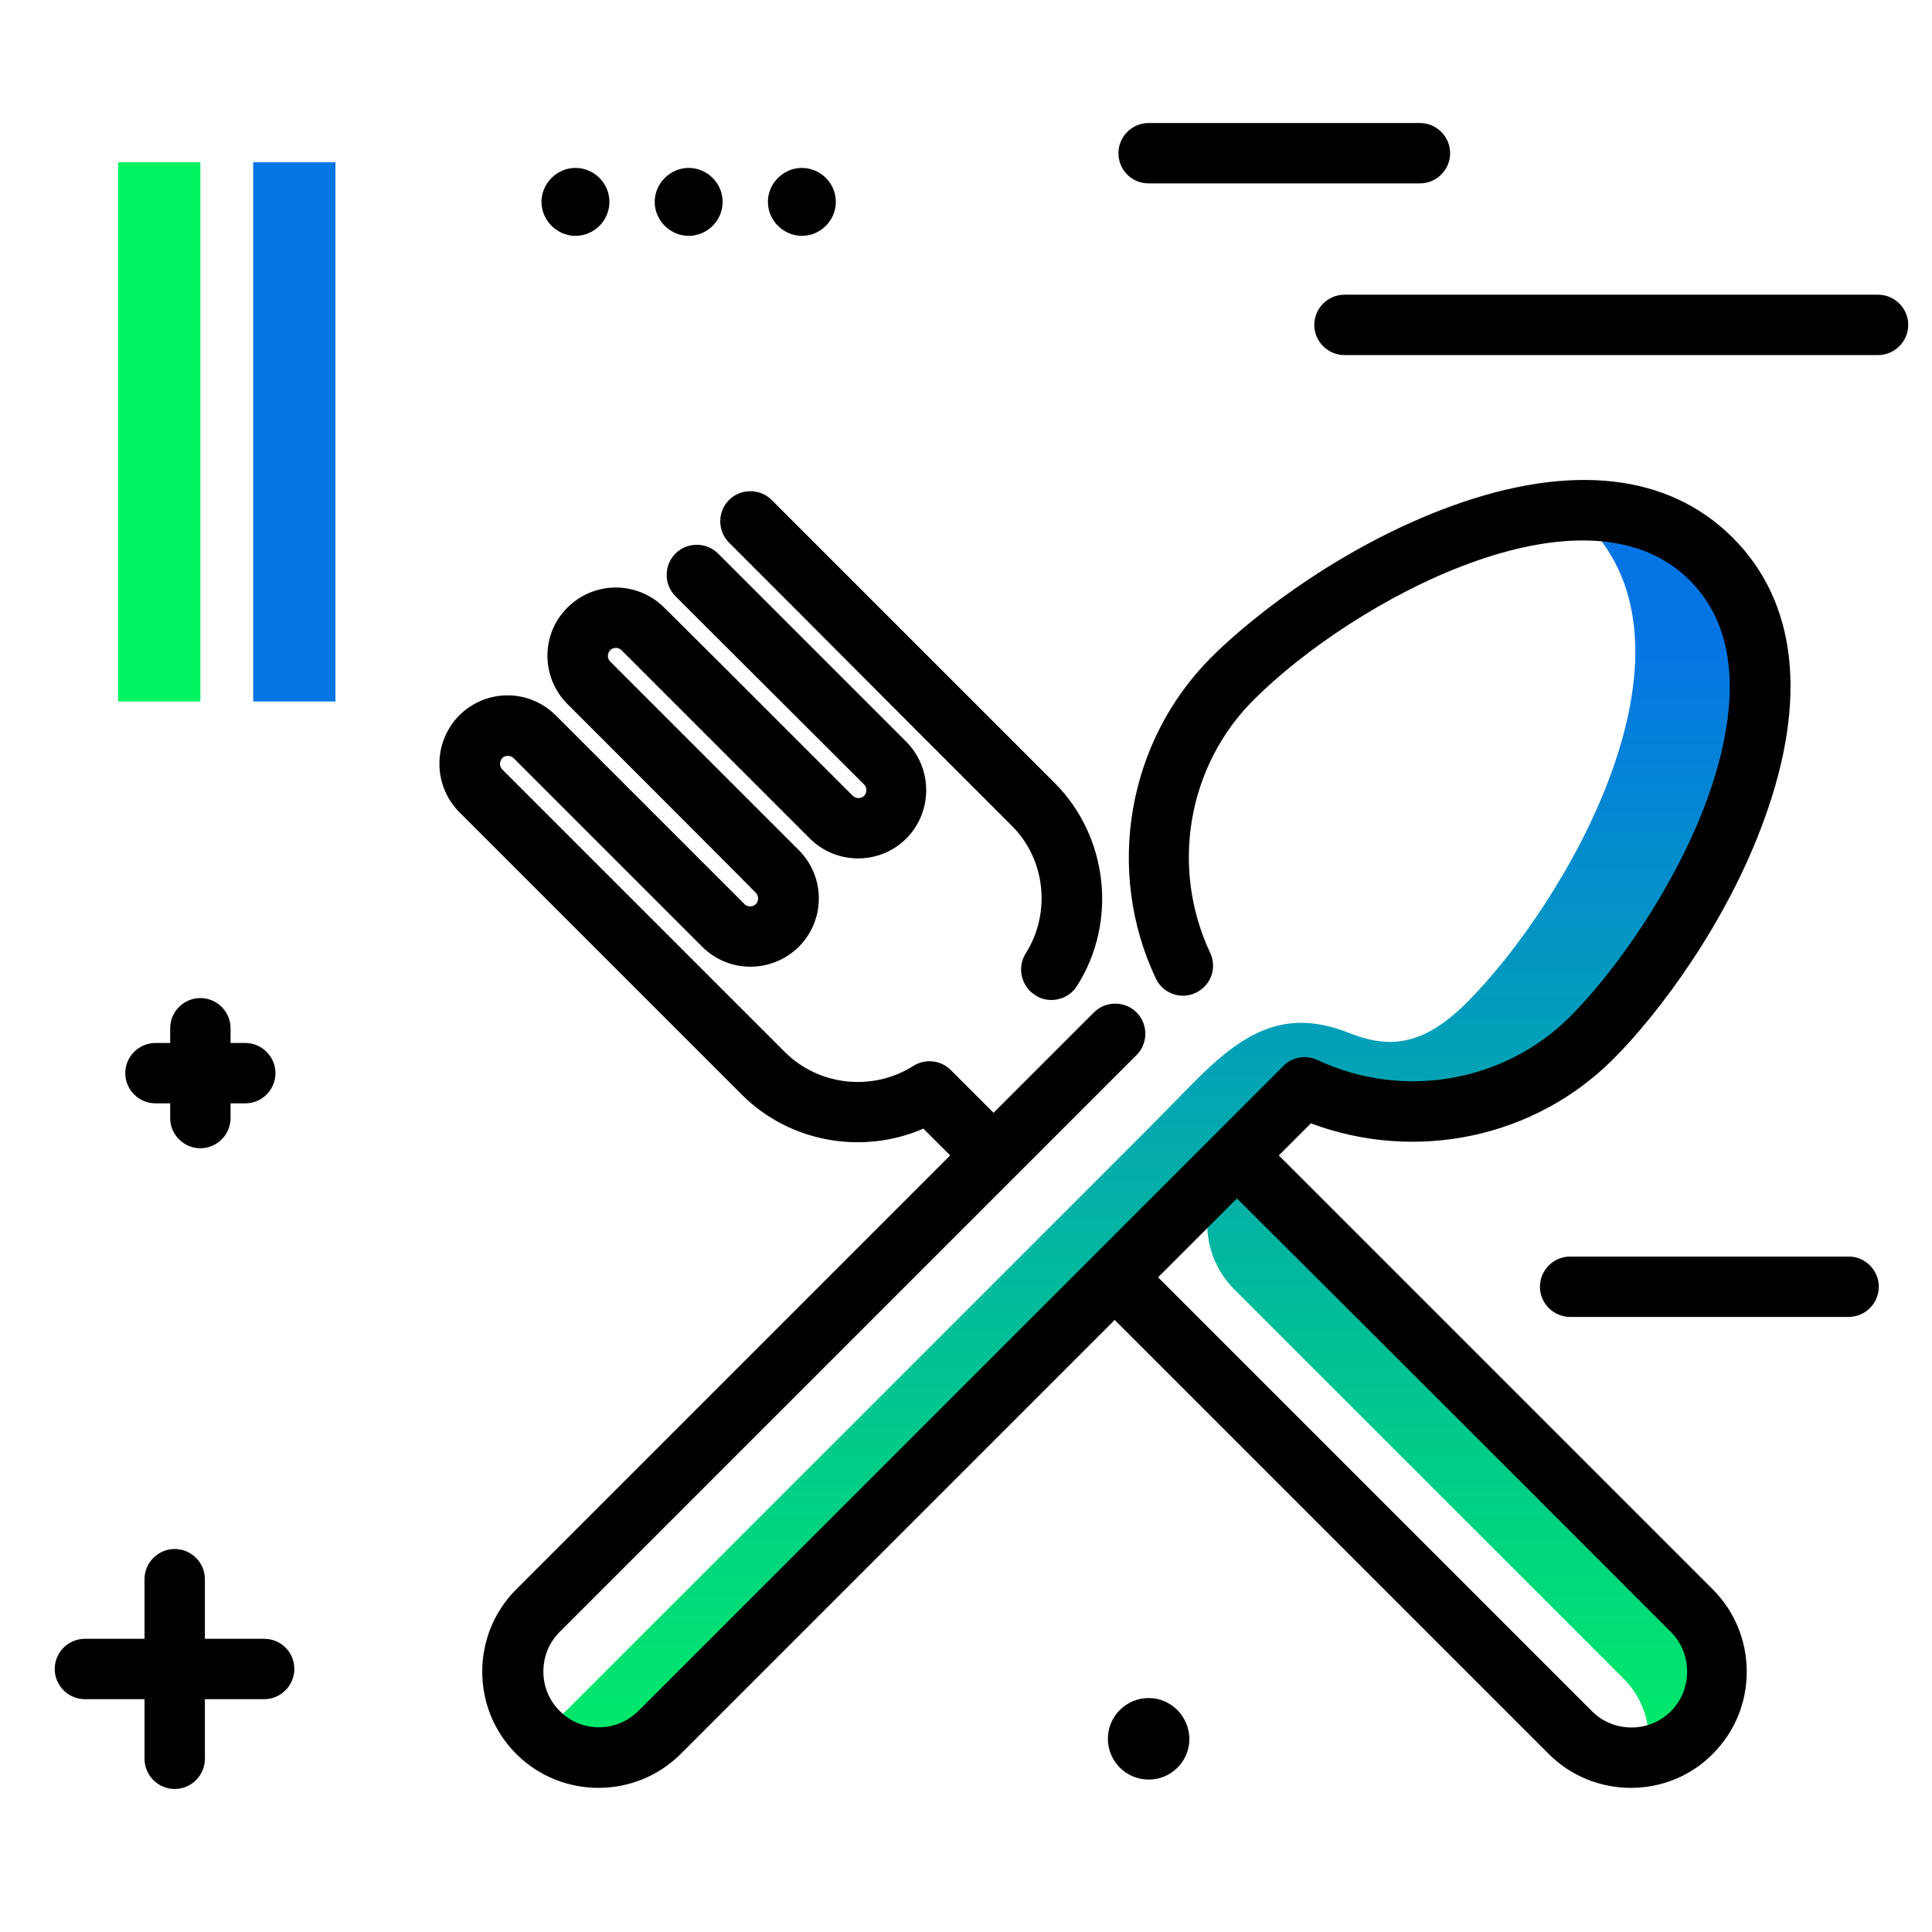 <svg version="1.1" id="Layer_1" xmlns="http://www.w3.org/2000/svg" xmlns:xlink="http://www.w3.org/1999/xlink" x="0px" y="0px" viewBox="0 0 512 512" enable-background="new 0 0 512 512" xml:space="preserve">
<linearGradient id="SVGID_1_" gradientUnits="userSpaceOnUse" x1="306.577" y1="481.924" x2="306.577" y2="168.936" class="gradient-element">
	<stop offset="0" class="primary-color-gradient" style="stop-color: #00F260"></stop>
	<stop offset="1" class="secondary-color-gradient" style="stop-color: #0575E6"></stop>
</linearGradient>
<path fill="url(#SVGID_1_)" d="M327.8,306.2l-32.2,32.2c-52.3,52.3-117.7,117.7-120.7,120.7c-8.9,8.9-14.9,12.3-23.8,3.4
	c-1.9-1.9-3.4-4.1-4.5-6.4c1.3-0.8,2.5-1.8,3.6-2.9c2.9-2.9,68.3-68.3,120.7-120.7l32.2-32.2c2.6-2.6,7.5-7.6,13-13.2
	c13-13.2,24.1-20.2,41.3-13.4c10.3,4.1,19.4,3.9,31.3-8c26.3-26.3,65.2-93.4,31.7-126.9c0,0,0,0,0,0c-1.3-1.3-0.4-3.6,1.5-3.6
	c12,0.4,23,4.2,31.7,12.9c33.5,33.4-5.5,100.6-31.7,126.9c-20.6,20.6-51.1,24.8-76,13.1C340.8,293.2,334.7,299.3,327.8,306.2z
	 M327.8,306.2l-0.6,0.6c-9.7,9.7-9.7,25.4,0,35c46.8,46.8,100.4,100.4,103.1,103.1c5.5,5.5,7.6,13.2,6.3,20.4
	c4.3-0.8,8.5-2.9,11.9-6.3c8.9-8.9,8.9-23.3,0-32.2C445.4,423.7,377.5,355.9,327.8,306.2z"></path>
<path d="M427.5,280.7c12.3-12.3,30.2-36.3,40.1-63.7c11.5-31.7,8.6-57.5-8.4-74.5c-17-17-42.8-19.9-74.5-8.4
	c-27.3,9.9-51.4,27.8-63.7,40.1c-22.2,22.2-28.2,56.5-14.7,85.1c1.9,4,6.6,5.7,10.6,3.8c4-1.9,5.7-6.6,3.8-10.6
	c-10.6-22.6-6-49.5,11.5-67c26.4-26.4,87.7-59.6,115.6-31.7c15.6,15.6,11.1,40,4.7,57.8c-8.5,23.3-24.4,45.8-36.4,57.8
	c-17.5,17.5-44.4,22.1-67,11.5c-3-1.4-6.7-0.8-9,1.6l-50.2,50.2c0,0,0,0,0,0c0,0,0,0,0,0l-45.4,45.4c-39.3,39.3-73.2,73.2-75.3,75.3
	c-5.8,5.8-15.2,5.8-20.9,0c-2.8-2.8-4.3-6.5-4.3-10.4c0-4,1.5-7.7,4.3-10.5c2.4-2.4,44.6-44.6,89.3-89.3l63.6-63.6
	c3.1-3.1,3.1-8.2,0-11.3c-3.1-3.1-8.2-3.1-11.3,0l-26.6,26.6L252,283.6c-2.7-2.7-6.8-3.1-10-1.1c-10.7,6.8-25,5.3-34-3.7
	c-5.7-5.7-38.9-38.9-59.2-59.2l-15.7-15.7c-0.8-0.8-0.8-2.1,0-3c0.8-0.8,2.1-0.8,3,0l20.3,20.3c13.1,13.1,28,28,29.7,29.7
	c7.1,7.1,18.5,7,25.6,0c3.4-3.4,5.3-8,5.3-12.8c0-4.8-1.9-9.4-5.3-12.8c-2.4-2.4-29.8-29.8-43.1-43.1l-6.9-6.9c-0.8-0.8-0.8-2.1,0-3
	c0.5-0.5,1.1-0.6,1.5-0.6c0,0,0,0,0,0c0.4,0,1,0.1,1.5,0.6l16.1,16.1c13.9,13.9,32,32,33.8,33.8c7,7,18.5,7.1,25.6,0
	c7-7.1,7-18.5,0-25.6c-3-3-46.9-46.9-49.9-49.9c-3.1-3.1-8.2-3.1-11.3,0c-3.1,3.1-3.1,8.2,0,11.3c3,3,47,46.9,50,49.9
	c0.8,0.8,0.8,2.2,0,3c-0.8,0.8-2.1,0.8-3,0c-1.9-1.9-19.9-19.9-33.8-33.8L176,161c-3.4-3.4-8-5.3-12.8-5.3c0,0,0,0,0,0
	c-4.8,0-9.4,1.9-12.8,5.3c-7.1,7-7.1,18.5,0,25.6l6.9,6.9c13.2,13.2,40.7,40.7,43,43.1c0.5,0.5,0.6,1.1,0.6,1.5c0,0.4-0.1,1-0.6,1.5
	c-0.5,0.5-1.1,0.6-1.5,0.6c-0.4,0-1-0.1-1.5-0.6c-1.7-1.7-16.6-16.6-29.7-29.7l-20.3-20.3c-7.1-7.1-18.5-7.1-25.6,0
	c-7,7.1-7,18.5,0,25.6l15.7,15.7c20.3,20.3,53.5,53.5,59.2,59.2c12.7,12.7,32,16,48.1,9l7.1,7.1l-25.7,25.7
	c-44.7,44.7-87,87-89.3,89.3c-5.8,5.8-9,13.6-9,21.8c0,8.2,3.2,16,9,21.8c6,6,13.9,9,21.8,9c7.9,0,15.8-3,21.8-9
	c2.1-2.1,36-36,75.3-75.3l39.7-39.7l86.4,86.4c16.2,16.2,27.4,27.4,28.6,28.6c5.8,5.8,13.6,9,21.8,9c0,0,0,0,0,0
	c8.2,0,16-3.2,21.7-9c5.8-5.8,9-13.5,9-21.8c0-8.2-3.2-16-9-21.8c-3-3-65.9-65.9-115-115l8.5-8.5
	C375.2,308.1,406.6,301.6,427.5,280.7z M442.8,432.5c2.8,2.8,4.3,6.5,4.3,10.5c0,4-1.5,7.7-4.3,10.5c-2.8,2.8-6.5,4.3-10.4,4.3
	c0,0,0,0,0,0c-4,0-7.7-1.5-10.5-4.3c-1.2-1.2-12.4-12.4-28.6-28.6l-86.4-86.4l20.9-20.9C376.9,366.5,439.8,429.5,442.8,432.5z
	 M193.2,143.8c-3.1-3.1-3.1-8.2,0-11.3c3.1-3.1,8.2-3.1,11.3,0c2,2,29.7,29.7,50,50c11.9,11.9,22.1,22.1,25,25
	c14.2,14.2,16.7,36.9,5.9,53.8c-1.5,2.4-4.1,3.7-6.8,3.7c-1.5,0-3-0.4-4.3-1.3c-3.7-2.4-4.8-7.3-2.5-11c6.8-10.7,5.3-25-3.7-33.9
	c-2.9-2.9-13.1-13.1-25-25C222.9,173.5,195.2,145.8,193.2,143.8z"></path>
<g>
	<path fill="#00F260" class="primary-color" d="M53.1,185.9H31.3V43h21.8V185.9z"></path>
	<path fill="#0575E6" class="secondary-color" d="M88.9,185.9H67.1V43h21.8V185.9z"></path>
</g>
<path fill="#000000" d="M78,442.3c0,4.4-3.6,8-8,8H54.3v15.8c0,4.4-3.6,8-8,8s-8-3.6-8-8v-15.8H22.5c-4.4,0-8-3.6-8-8s3.6-8,8-8
	h15.8v-15.8c0-4.4,3.6-8,8-8s8,3.6,8,8v15.8H70C74.5,434.3,78,437.9,78,442.3z M41.2,292.4h3.9v3.9c0,4.4,3.6,8,8,8s8-3.6,8-8v-3.9
	H65c4.4,0,8-3.6,8-8s-3.6-8-8-8h-3.9v-3.9c0-4.4-3.6-8-8-8s-8,3.6-8,8v3.9h-3.9c-4.4,0-8,3.6-8,8S36.8,292.4,41.2,292.4z
	 M497.7,78.1H356.3c-4.4,0-8,3.6-8,8s3.6,8,8,8h141.4c4.4,0,8-3.6,8-8S502.1,78.1,497.7,78.1z M161.5,53.5c0,5-4.1,9-9,9s-9-4.1-9-9
	s4.1-9,9-9S161.5,48.5,161.5,53.5z M191.5,53.5c0,5-4.1,9-9,9s-9-4.1-9-9s4.1-9,9-9S191.5,48.5,191.5,53.5z M221.5,53.5
	c0,5-4.1,9-9,9s-9-4.1-9-9s4.1-9,9-9S221.5,48.5,221.5,53.5z M304.4,48.6h71.9c4.4,0,8-3.6,8-8s-3.6-8-8-8h-71.9c-4.4,0-8,3.6-8,8
	S299.9,48.6,304.4,48.6z M489.9,333h-73.8c-4.4,0-8,3.6-8,8s3.6,8,8,8h73.8c4.4,0,8-3.6,8-8S494.3,333,489.9,333z M304.4,450
	c-5.9,0-10.8,4.8-10.8,10.8c0,5.9,4.8,10.8,10.8,10.8s10.8-4.8,10.8-10.8C315.1,454.8,310.3,450,304.4,450z"></path>
</svg>